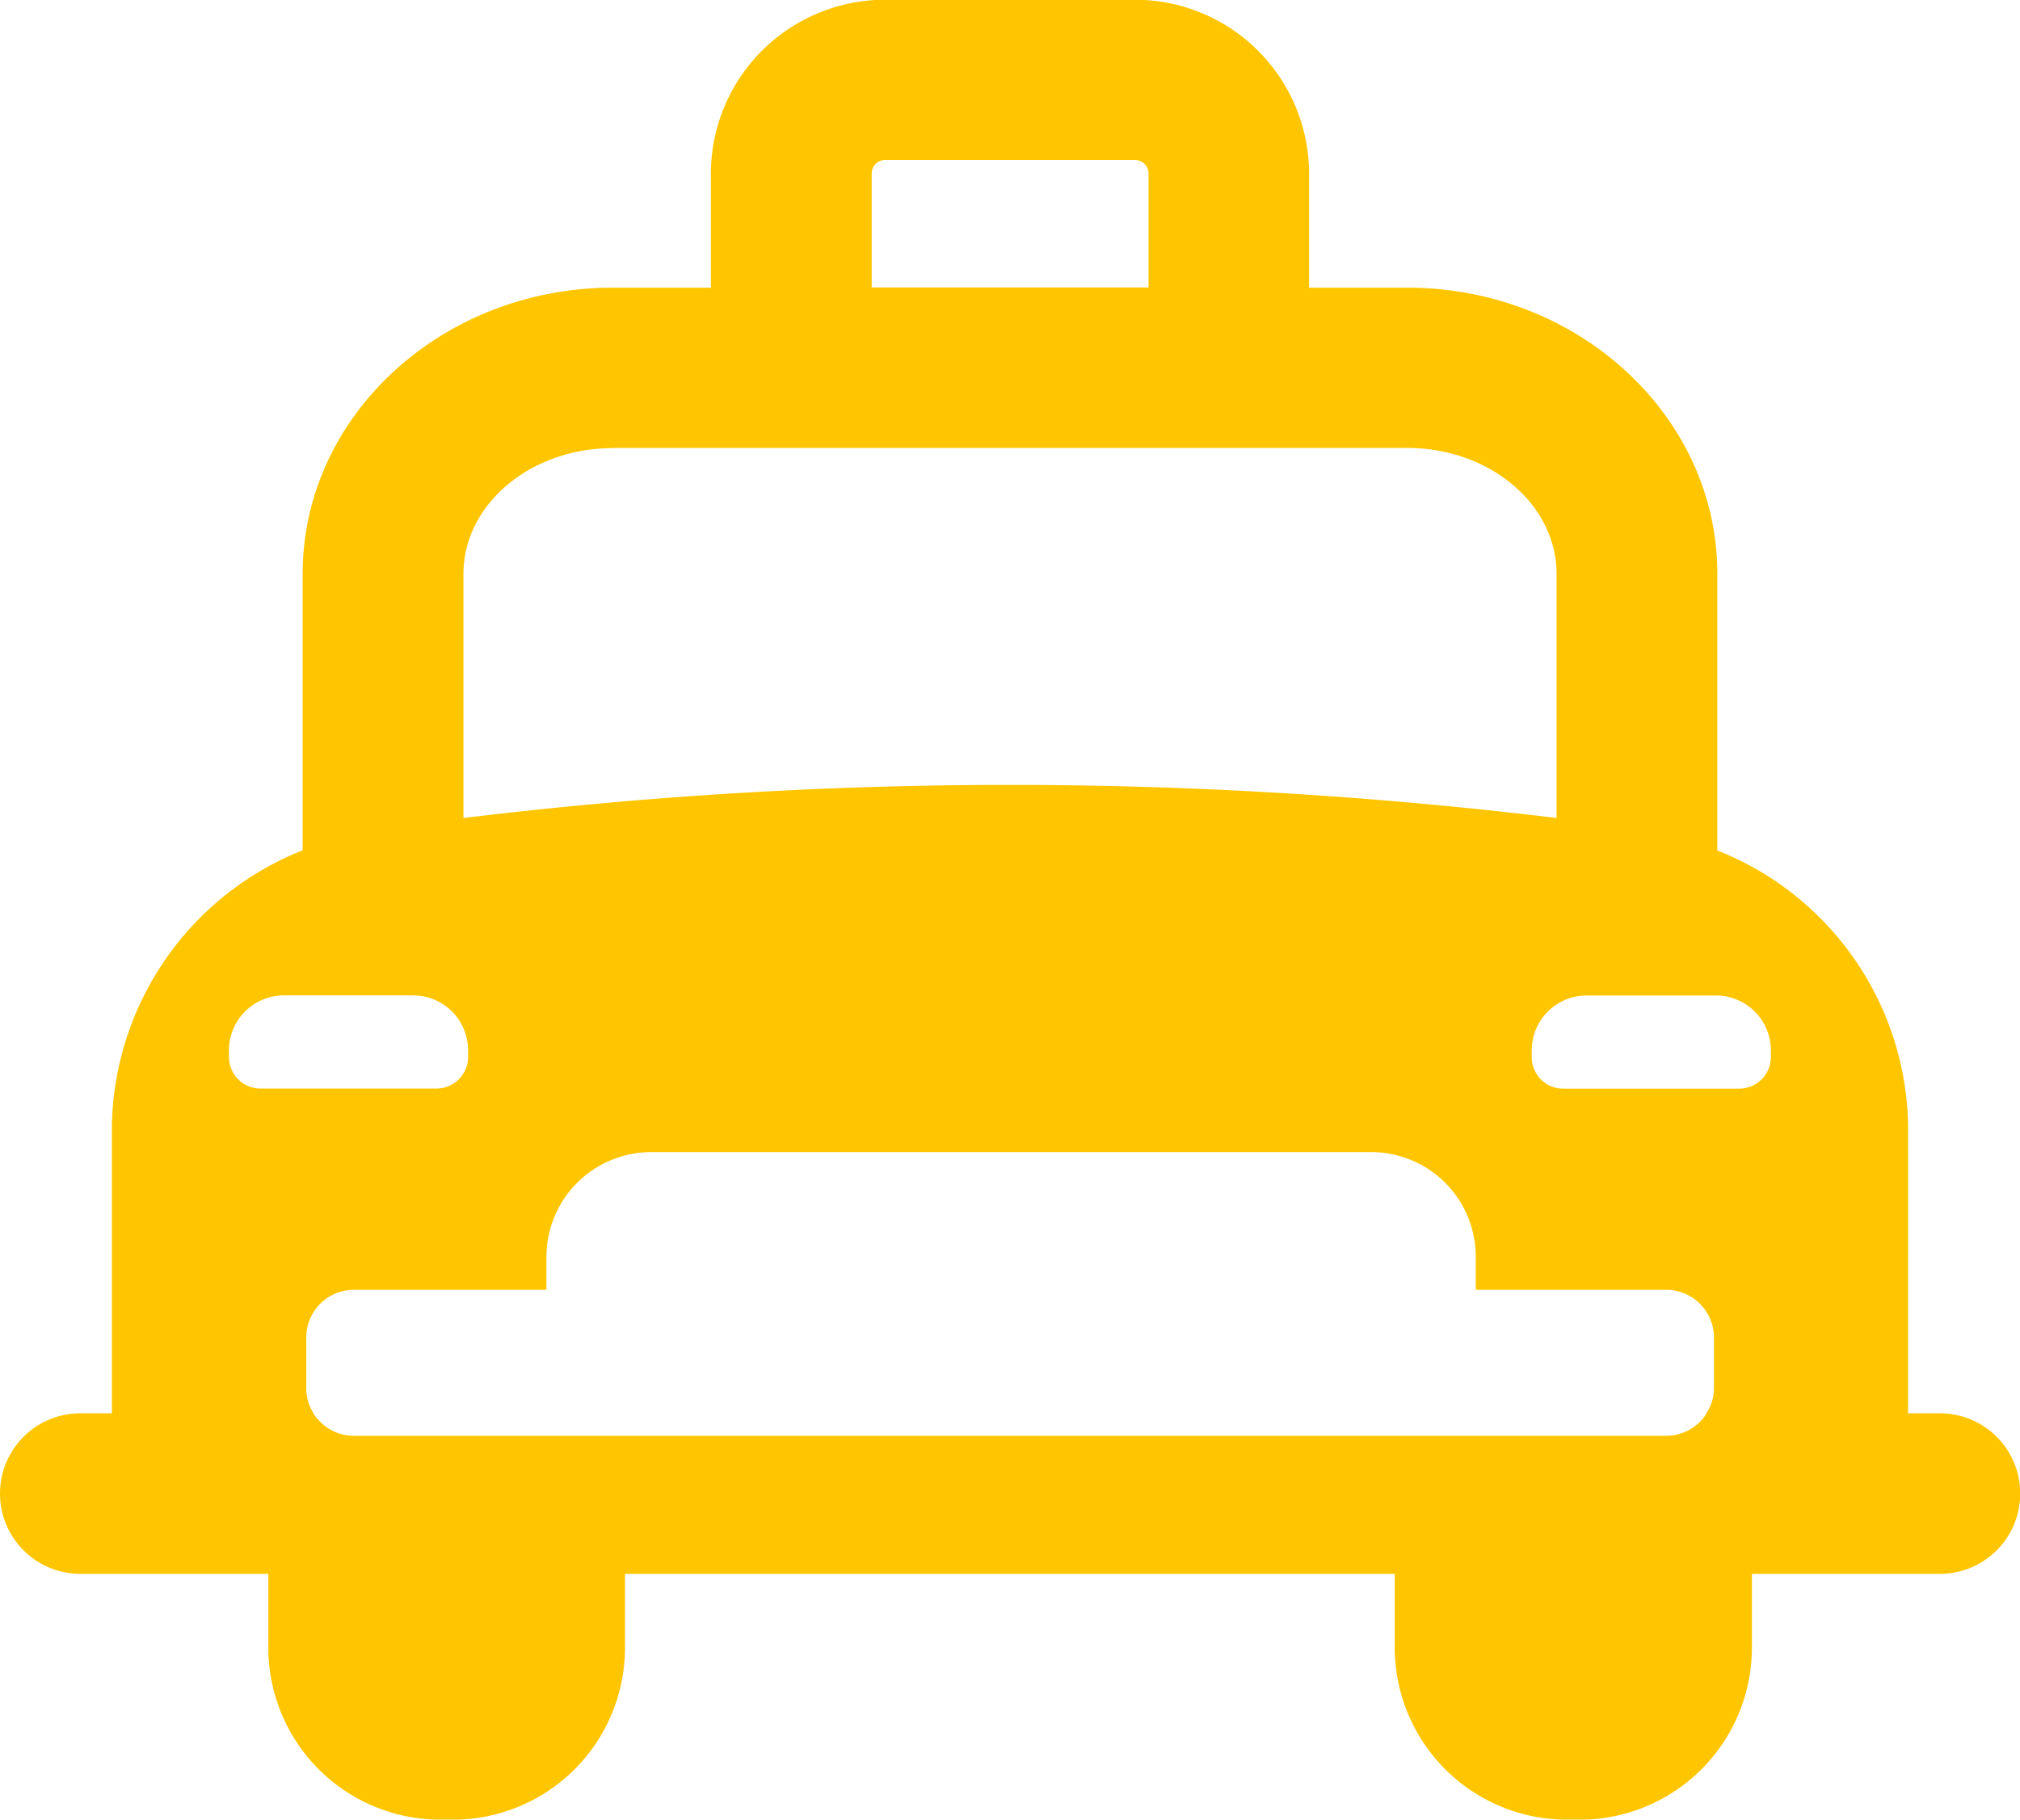 <svg xmlns="http://www.w3.org/2000/svg" width="83.03" height="74.812" viewBox="0 0 83.03 74.812">
  <defs>
    <style>
      .cls-1 {
        fill: #ffc600;
        fill-rule: evenodd;
      }
    </style>
  </defs>
  <path id="mainvisual_taxi.svg" data-name="mainvisual/taxi.svg" class="cls-1" d="M3766.71,594.2h-1.31V582.339a12.383,12.383,0,0,0-7.84-11.279V559.688c0-6.489-5.72-11.767-12.74-11.767h-4.04v-4.69a7.161,7.161,0,0,0-7.16-7.148h-10.27a7.161,7.161,0,0,0-7.16,7.148v4.69h-4.03c-7.03,0-12.75,5.278-12.75,11.767v11.365a12.417,12.417,0,0,0-7.84,11.286V594.2h-1.3a3.3,3.3,0,1,0,0,6.6H3698v3.049a7.072,7.072,0,0,0,7.07,7.059h0.52a7.072,7.072,0,0,0,7.07-7.059V600.8h31.64v3.049a7.08,7.08,0,0,0,7.08,7.059h0.52a7.074,7.074,0,0,0,7.08-7.059V600.8h7.73A3.3,3.3,0,1,0,3766.71,594.2Zm-70.33-14.924a2.261,2.261,0,0,1,2.27-2.258h5.3a2.259,2.259,0,0,1,2.26,2.258v0.272a1.3,1.3,0,0,1-1.3,1.3h-7.23a1.3,1.3,0,0,1-1.3-1.3V579.28Zm62.18,1.567a0.377,0.377,0,0,1-.1.009h-7.24a1.294,1.294,0,0,1-1.29-1.3V579.28a2.259,2.259,0,0,1,2.26-2.258h5.3a2.261,2.261,0,0,1,2.27,2.258v0.272A1.3,1.3,0,0,1,3758.56,580.847Zm-57.05,14.281a1.927,1.927,0,0,1-1.47-.676,0.92,0.92,0,0,1-.18-0.248,1.869,1.869,0,0,1-.3-1.038v-2.078a1.956,1.956,0,0,1,1.95-1.962h7.92v-1.361a4.313,4.313,0,0,1,4.32-4.3h29.57a4.3,4.3,0,0,1,4.31,4.3v1.361h7.83a1.965,1.965,0,0,1,1.96,1.962v2.078a1.878,1.878,0,0,1-.31,1.038,1.159,1.159,0,0,1-.17.248,1.964,1.964,0,0,1-1.48.676h-53.95Zm21.29-51.9a0.553,0.553,0,0,1,.55-0.553h10.27a0.562,0.562,0,0,1,.56.553v4.69H3722.8v-4.69Zm-10.64,11.287h7.31l0.02,0h17.99l0.02,0h7.32c3.38,0,6.13,2.319,6.13,5.17v10.044h0a186.087,186.087,0,0,0-44.93,0h0V559.688C3706.02,556.837,3708.77,554.518,3712.16,554.518Z" transform="translate(-3686.97 -536.094)"/>
</svg>
